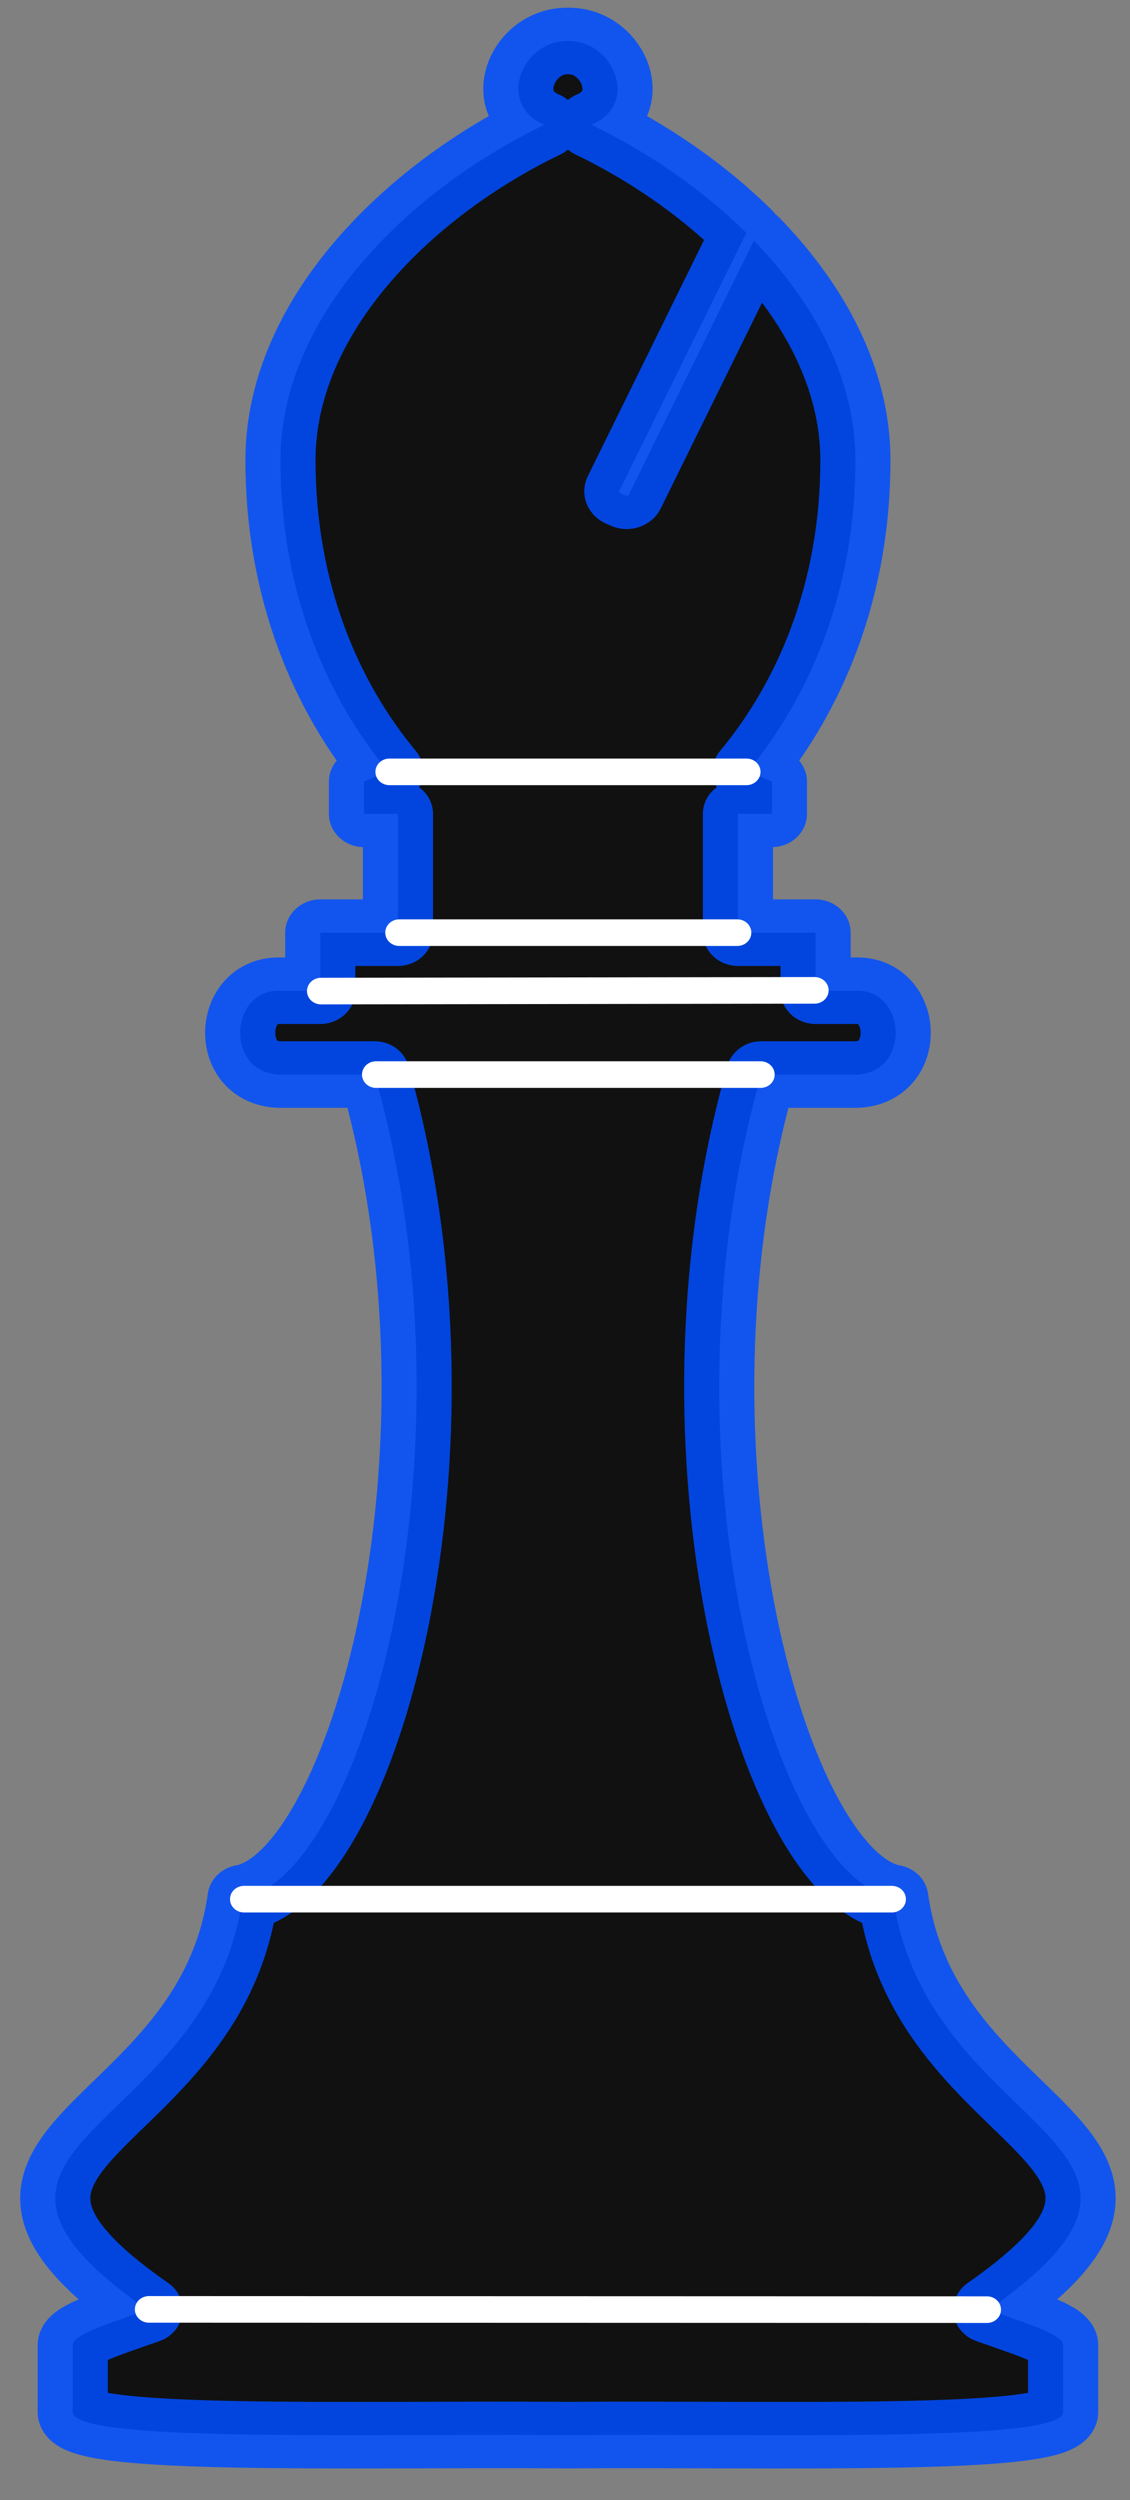 <?xml version="1.0" encoding="UTF-8" standalone="no"?>
<!DOCTYPE svg PUBLIC "-//W3C//DTD SVG 1.1//EN" "http://www.w3.org/Graphics/SVG/1.1/DTD/svg11.dtd">
<svg width="100%" height="100%" viewBox="0 0 33 73" version="1.1" xmlns="http://www.w3.org/2000/svg" xmlns:xlink="http://www.w3.org/1999/xlink" xml:space="preserve" xmlns:serif="http://www.serif.com/" style="fill-rule:evenodd;clip-rule:evenodd;stroke-linecap:square;stroke-linejoin:round;stroke-miterlimit:1.5;">
    <rect x="0" y="0" width="33" height="73" fill="#808080" stroke="none"/>
    <g transform="matrix(1,0,0,1,-284,-955)">
        <g transform="matrix(1,0,0,1,20.72,391.271)">
            <g id="fou-noir-aura" serif:id="fou noir aura" transform="matrix(0.156,0,0,0.148,209.871,508.57)">
                <g transform="matrix(1,0,0,1,-1273.53,38.73)">
                    <path d="M1757.03,381.426C1768.3,393.682 1776.02,408.622 1776.03,424.741C1776.04,450.627 1767.4,471.563 1755.86,486.167L1760.4,488.166L1760.4,494.527L1754.04,494.527L1754.04,517.971L1768.58,517.971L1768.58,529.42L1776.21,529.42C1785.67,529.234 1786.37,545.68 1776.21,545.958L1758.4,545.958C1738.2,620.562 1760.72,704.3 1783.12,708.43C1789.45,755.499 1845.91,756.595 1800.93,789.666C1809.77,792.911 1814.8,794.692 1814.92,796.572L1814.92,809.839C1814.76,815.847 1761.68,814.063 1722.21,814.382L1720.35,814.369C1681.1,814.117 1629.66,815.753 1629.51,809.839L1629.51,796.572C1629.63,794.692 1634.66,792.911 1643.5,789.666C1598.51,756.595 1654.98,755.499 1661.31,708.43C1683.71,704.3 1706.23,620.562 1686.03,545.958L1668.22,545.958C1658.06,545.68 1658.76,529.234 1668.22,529.42L1675.85,529.42L1675.85,517.971L1690.39,517.971L1690.39,494.527L1684.03,494.527L1684.03,488.166L1688.57,486.167C1677.03,471.563 1668.39,450.627 1668.4,424.741C1668.41,396.212 1692.59,371.377 1717.83,358.589C1708.64,354.537 1713.69,341.877 1722.21,342.051L1722.41,342.049C1730.82,342.074 1735.72,354.568 1726.6,358.589C1736.98,363.85 1747.19,371.15 1755.6,379.906L1731.89,430.678C1731.77,430.921 1731.88,431.209 1732.12,431.322L1733,431.732C1733.24,431.845 1733.53,431.741 1733.64,431.498L1757.03,381.426Z" style="fill:rgb(17,17,17);stroke:rgb(0,78,255);stroke-opacity:0.86;stroke-width:13.13px;"/>
                </g>
                <g transform="matrix(1,0,0,1,-1273.53,38.73)">
                    <path d="M1643.77,789.576L1800.66,789.629" style="fill:none;stroke:white;stroke-width:5.25px;stroke-linecap:round;"/>
                </g>
                <g transform="matrix(1,0,0,1,-1273.53,38.73)">
                    <path d="M1686.29,545.967L1758.29,545.967" style="fill:none;stroke:white;stroke-width:5.25px;stroke-linecap:round;"/>
                </g>
                <g transform="matrix(1,0,0,1,-1273.53,38.73)">
                    <path d="M1688.8,486.243L1755.64,486.243" style="fill:none;stroke:white;stroke-width:5.25px;stroke-linecap:round;"/>
                </g>
                <g transform="matrix(1,0,0,1,-1273.41,38.578)">
                    <path d="M1690.52,518.117L1753.8,518.117" style="fill:none;stroke:white;stroke-width:5.25px;stroke-linecap:round;"/>
                </g>
                <g transform="matrix(1,0,0,1,-1273.53,38.73)">
                    <path d="M1661.58,708.645L1782.86,708.645" style="fill:none;stroke:white;stroke-width:5.25px;stroke-linecap:round;"/>
                </g>
                <g transform="matrix(1,0,0,1,-1273.53,38.73)">
                    <path d="M1675.99,529.493L1768.39,529.349" style="fill:none;stroke:white;stroke-width:5.25px;stroke-linecap:round;"/>
                </g>
            </g>
        </g>
    </g>
</svg>
